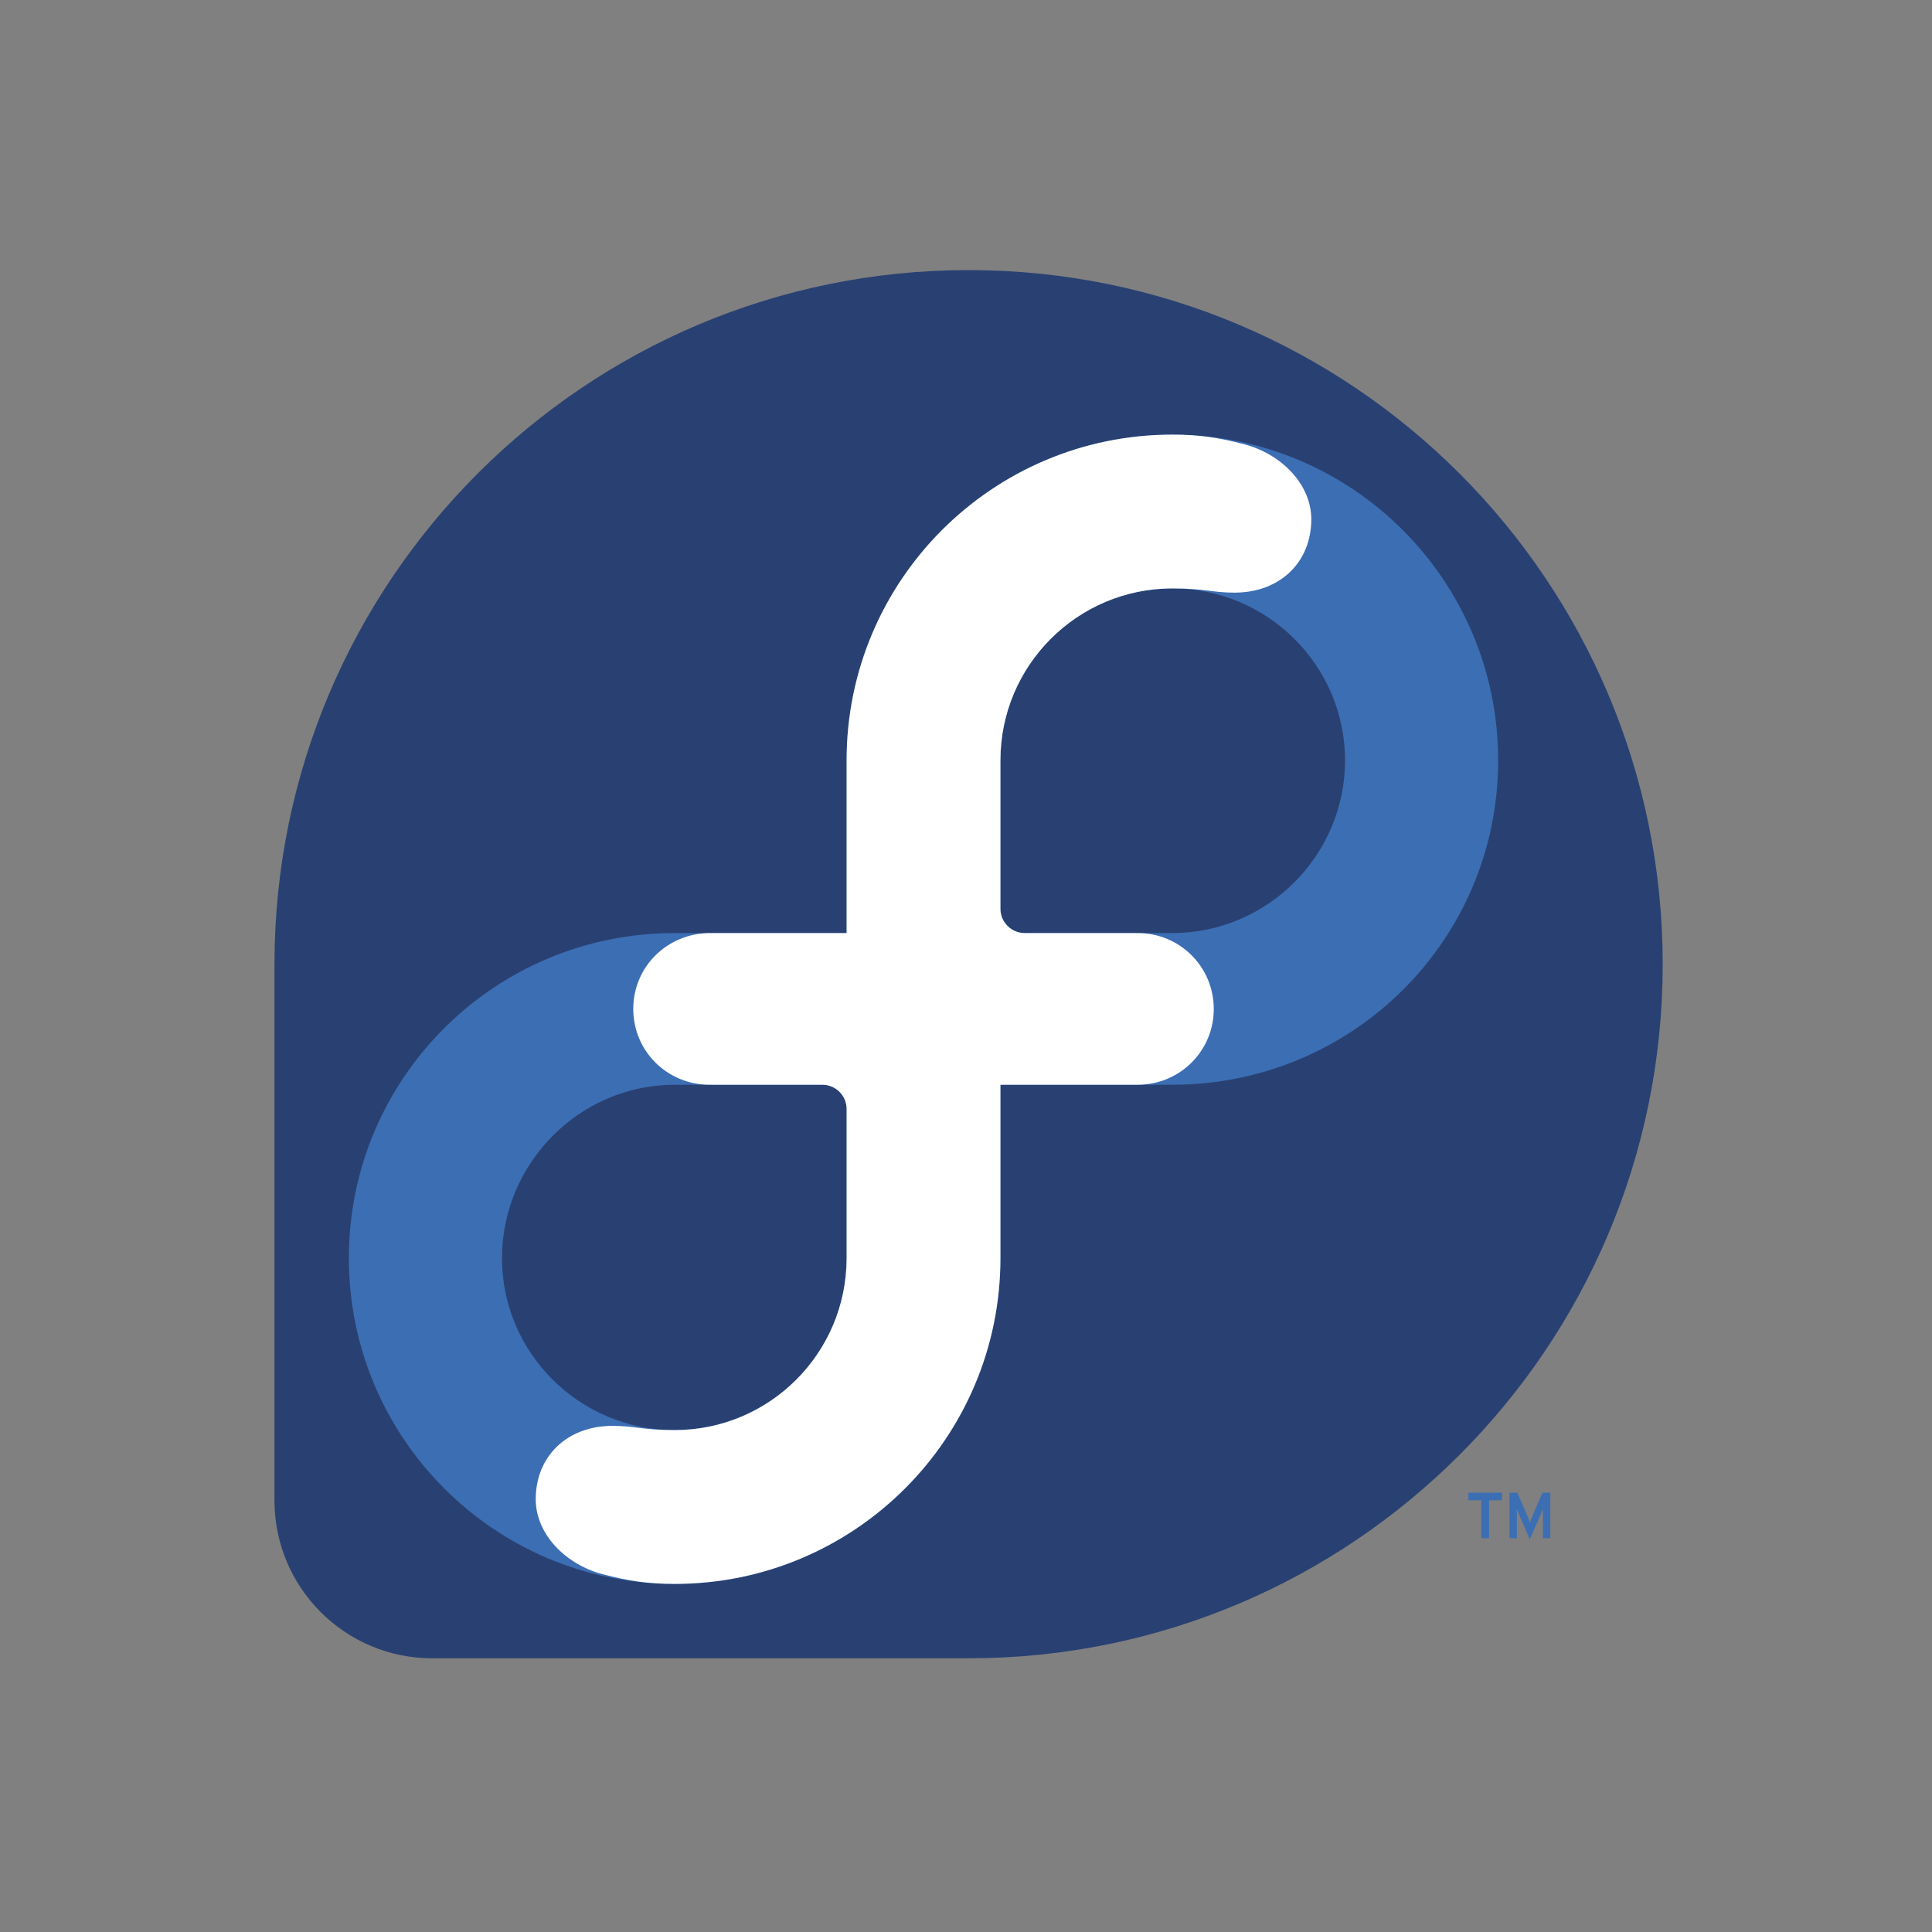 <?xml version="1.0" encoding="UTF-8" standalone="no"?>
<!-- Created with Inkscape (http://www.inkscape.org/) -->
<svg xmlns:dc="http://purl.org/dc/elements/1.1/" xmlns:cc="http://creativecommons.org/ns#" xmlns:rdf="http://www.w3.org/1999/02/22-rdf-syntax-ns#" xmlns:svg="http://www.w3.org/2000/svg" xmlns="http://www.w3.org/2000/svg" xmlns:sodipodi="http://sodipodi.sourceforge.net/DTD/sodipodi-0.dtd" xmlns:inkscape="http://www.inkscape.org/namespaces/inkscape" width="128" height="128" viewBox="0 0 128 128" version="1.1" id="svg17226" inkscape:version="0.92.2 5c3e80d, 2017-08-06" sodipodi:docname="Fedora.svg">
  <rect x="0" y="0" width="128" height="128" fill="#808080" stroke="none"/>
  <defs id="defs17220"/>
  <sodipodi:namedview id="base" pagecolor="#ffffff" bordercolor="#666666" borderopacity="1.0" inkscape:pageopacity="0.0" inkscape:pageshadow="2" inkscape:zoom="1.979899" inkscape:cx="-13.077613" inkscape:cy="87.69764" inkscape:document-units="px" inkscape:current-layer="layer1" showgrid="false" units="px" showguides="true" inkscape:guide-bbox="true" inkscape:window-width="3440" inkscape:window-height="1376" inkscape:window-x="0" inkscape:window-y="27" inkscape:window-maximized="1">
    <sodipodi:guide position="19.435,28.015" orientation="1,0" id="guide17789" inkscape:locked="false"/>
    <sodipodi:guide position="106.571,-18.688" orientation="1,0" id="guide17791" inkscape:locked="false"/>
  </sodipodi:namedview>
  <g inkscape:label="Layer 1" inkscape:groupmode="layer" id="layer1" transform="translate(0,-994.52)">
    <g style="stroke-width:7.425" id="g3826" transform="matrix(0.212,0,0,0.212,18.183,1012.414)">
      <g style="stroke-width:7.425" id="g3805">
        <path inkscape:connector-curvature="0" style="fill:#294172;fill-opacity:1;stroke-width:7.425" id="path2438" d="M 433.846,216.926 C 433.846,97.123 336.726,0 216.923,0 97.174,0 0.092,97.042 0.007,216.773 L 0,216.767 v 167.866 l 0.007,0.007 c 0.064,27.186 22.113,49.194 49.316,49.194 0.078,0 0.153,-0.007 0.234,-0.007 l 0.013,0.007 h 167.44 v 0 c 119.763,-0.048 216.836,-97.136 216.836,-216.908 z"/>
        <g style="fill:#3c6eb4;fill-opacity:1;stroke-width:7.425" id="g2440">
          <path inkscape:connector-curvature="0" style="fill:#3c6eb4;fill-opacity:1;stroke-width:7.425" id="path2442" d="m 280.612,51.42 c -56.228,0 -101.809,45.581 -101.809,101.81 0,0.02 0,0.044 0,0.071 v 53.887 h -53.718 c -0.01,0 -0.01,0 -0.017,0 -56.232,0 -101.809,45.357 -101.809,101.582 0,56.229 45.577,101.814 101.809,101.814 56.225,0 101.809,-45.586 101.809,-101.814 0,-0.018 0,-0.044 0,-0.064 v -54.118 h 53.715 c 0.01,0 0.017,0 0.02,0 56.226,0 101.81,-45.129 101.81,-101.357 0,-56.23 -45.584,-101.811 -101.81,-101.811 z M 178.804,308.861 c -0.048,29.636 -24.092,53.652 -53.734,53.652 -29.677,0 -53.959,-24.061 -53.959,-53.737 0,-29.681 24.282,-54.189 53.959,-54.189 0.027,0 0.051,0.007 0.071,0.007 h 46.042 c 0.014,0 0.023,-0.007 0.034,-0.007 4.19,0 7.591,3.39 7.591,7.581 0,0.003 -0.004,0.01 -0.004,0.017 z M 280.609,207.188 c -0.017,0 -0.034,0 -0.051,0 h -46.072 c -0.007,0 -0.021,0 -0.021,0 -4.197,0 -7.588,-3.396 -7.588,-7.587 v -0.007 -46.453 c 0.052,-29.646 24.089,-53.653 53.731,-53.653 29.681,0 53.966,24.058 53.966,53.742 10e-4,29.676 -24.284,53.958 -53.965,53.958 z"/>
        </g>
        <path inkscape:connector-curvature="0" style="fill:#ffffff;stroke-width:7.425" id="path2444" d="M 178.804,207.188 V 153.3 c 0,-0.027 0,-0.051 0,-0.071 0,-56.229 45.581,-101.81 101.809,-101.81 8.534,0 14.595,0.957 22.494,3.027 11.513,3.017 20.915,12.45 20.922,23.434 0.004,13.274 -9.633,22.921 -24.03,22.921 -6.861,0 -9.342,-1.313 -19.389,-1.313 -29.643,0 -53.68,24.007 -53.731,53.653 v 46.453 0.007 c 0,4.19 3.391,7.587 7.588,7.587 0,0 0.014,0 0.021,0 h 35.285 c 13.152,0 23.766,10.522 23.776,23.705 0,13.192 -10.628,23.694 -23.776,23.694 h -42.894 v 54.118 c 0,0.021 0,0.047 0,0.071 0,56.222 -45.584,101.808 -101.809,101.808 -8.53,0 -14.594,-0.964 -22.49,-3.027 -11.513,-3.013 -20.922,-12.453 -20.926,-23.434 0,-13.271 9.634,-22.926 24.034,-22.926 6.854,0 9.341,1.316 19.382,1.316 29.643,0 53.687,-24.01 53.738,-53.652 0,0 0,-46.69 0,-46.693 0,-4.185 -3.4,-7.574 -7.591,-7.574 -0.007,0 -0.011,0 -0.021,0 l -35.282,-0.007 c -13.152,0 -23.779,-10.491 -23.779,-23.681 -0.007,-13.271 10.735,-23.719 24.03,-23.719 h 42.639 z"/>
        <path inkscape:connector-curvature="0" style="fill:#3c6eb4;fill-opacity:1;stroke-width:7.425" id="path2446" d="m 379.578,384.442 v 11.849 h -2.415 v -11.849 h -4.049 v -2.384 h 10.509 v 2.384 z m 16.837,11.849 v -7.512 c 0,-0.503 0,-1.12 0,-1.629 -0.176,0.435 -0.396,0.943 -0.576,1.418 l -3.543,8.157 -3.471,-8.157 c -0.174,-0.475 -0.397,-0.983 -0.574,-1.384 0.034,0.516 0.034,1.126 0.034,1.595 v 7.512 h -2.311 v -14.232 h 2.423 l 3.213,7.365 c 0.255,0.617 0.54,1.418 0.754,1.954 0.217,-0.576 0.512,-1.296 0.756,-1.954 l 3.149,-7.365 h 2.453 v 14.232 z"/>
      </g>
    </g>
  </g>
</svg>